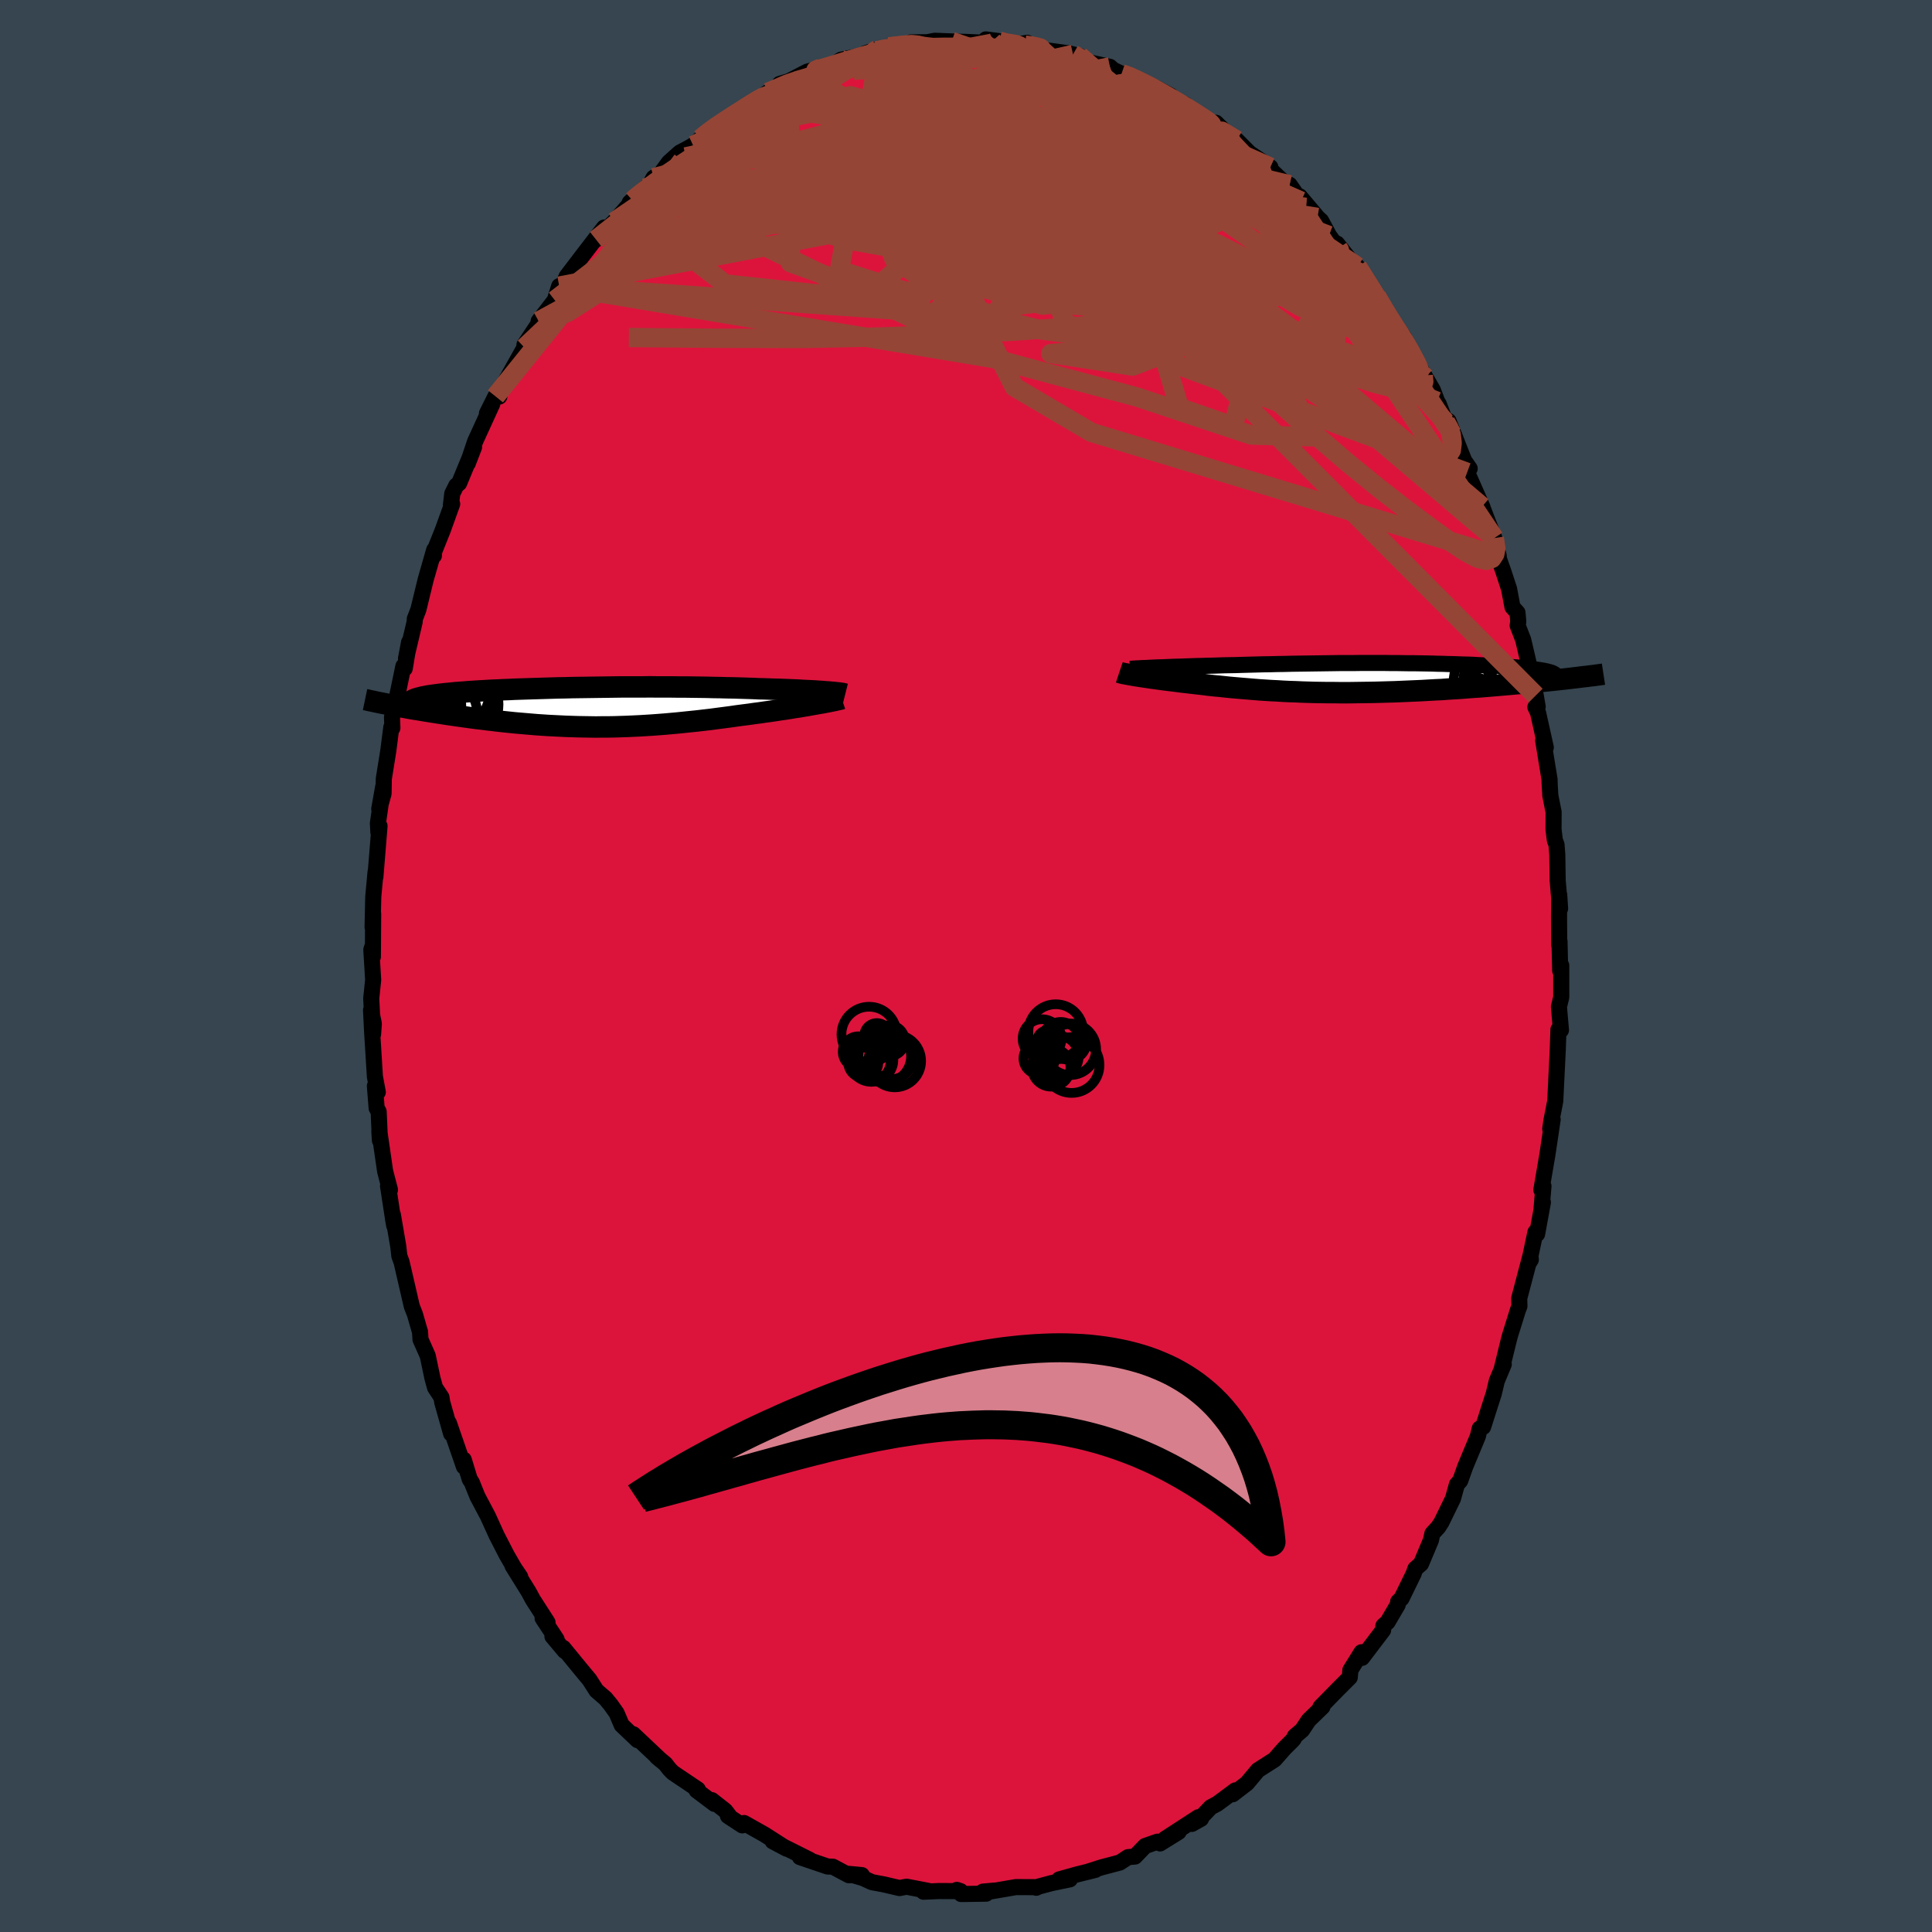 <svg viewBox="-100 -100 200 200" xmlns="http://www.w3.org/2000/svg" width="500" height="500" id="face-svg">
    <defs>
      <clipPath id="leftEyeClipPath">
        <polyline points="24.93,-1.59 24.59,-1.62 24.23,-1.64 23.85,-1.67 23.45,-1.69 23.03,-1.71 22.59,-1.73 22.14,-1.76 21.67,-1.78 21.19,-1.8 20.69,-1.82 20.18,-1.84 19.66,-1.85 19.13,-1.87 18.58,-1.89 18.03,-1.9 17.4,-1.93 16.75,-1.95 16.09,-1.97 15.42,-1.99 14.74,-2 14.04,-2.02 13.34,-2.03 12.63,-2.05 11.92,-2.06 11.19,-2.07 10.46,-2.08 9.73,-2.08 8.99,-2.09 8.24,-2.09 7.5,-2.09 6.75,-2.1 6,-2.09 5.25,-2.09 4.51,-2.09 3.76,-2.09 3.02,-2.08 2.28,-2.07 1.54,-2.06 0.81,-2.05 0.09,-2.04 -0.63,-2.03 -1.34,-2.02 -2.04,-2 -2.73,-1.99 -3.42,-1.97 -4.09,-1.95 -4.75,-1.93 -5.4,-1.91 -6.04,-1.89 -6.66,-1.87 -7.27,-1.85 -7.86,-1.82 -8.45,-1.8 -9.01,-1.77 -9.56,-1.75 -10.09,-1.72 -10.61,-1.69 -11.11,-1.66 -11.59,-1.63 -12.06,-1.6 -12.5,-1.56 -12.93,-1.53 -13.34,-1.5 -13.74,-1.46 -14.11,-1.42 -14.47,-1.39 -14.81,-1.35 -15.14,-1.31 -15.45,-1.27 -15.74,-1.23 -16.01,-1.19 -16.27,-1.15 -16.51,-1.1 -16.73,-1.06 -16.94,-1.01 -17.13,-0.96 -17.3,-0.92 -17.46,-0.87 -17.59,-0.82 -19.87,-0.19 -19.53,-0.13 -19.17,-0.06 -18.81,0 -18.43,0.07 -18.05,0.14 -17.65,0.21 -17.25,0.27 -16.83,0.34 -16.41,0.41 -15.98,0.48 -15.54,0.55 -15.09,0.62 -14.63,0.69 -14.17,0.76 -13.69,0.83 -13.21,0.9 -12.71,0.97 -12.21,1.04 -11.7,1.11 -11.17,1.18 -10.64,1.24 -10.1,1.31 -9.56,1.37 -9.01,1.44 -8.45,1.5 -7.88,1.56 -7.31,1.62 -6.73,1.67 -6.15,1.72 -5.56,1.77 -4.97,1.82 -4.37,1.86 -3.77,1.9 -3.17,1.93 -2.56,1.96 -1.95,1.99 -1.33,2.01 -0.71,2.03 -0.09,2.04 0.54,2.05 1.16,2.06 1.8,2.05 2.43,2.05 3.07,2.04 3.71,2.02 4.35,2 5,1.97 5.65,1.94 6.31,1.9 6.96,1.86 7.63,1.81 8.29,1.76 8.96,1.7 9.63,1.64 10.3,1.57 10.98,1.5 11.66,1.43 12.34,1.35 13.03,1.27 13.71,1.18 14.4,1.09 15.09,1 15.78,0.9 16.47,0.81 17.02,0.74 17.57,0.66 18.12,0.59 18.66,0.51 19.19,0.44 19.72,0.36 20.23,0.28 20.74,0.21 21.24,0.13 21.72,0.05 22.19,-0.02 22.65,-0.1 23.09,-0.17 23.52,-0.25 23.92,-0.32" />
      </clipPath>
      <clipPath id="rightEyeClipPath">
        <polyline points="-21.78,-1.1 -21.32,-1.12 -20.84,-1.14 -20.34,-1.16 -19.83,-1.17 -19.3,-1.19 -18.76,-1.21 -18.21,-1.23 -17.64,-1.24 -17.07,-1.26 -16.49,-1.27 -15.91,-1.29 -15.31,-1.31 -14.71,-1.32 -14.11,-1.33 -13.51,-1.35 -12.76,-1.37 -12.01,-1.39 -11.26,-1.41 -10.51,-1.42 -9.77,-1.44 -9.03,-1.45 -8.29,-1.47 -7.56,-1.48 -6.84,-1.49 -6.12,-1.5 -5.4,-1.51 -4.7,-1.52 -3.99,-1.53 -3.3,-1.54 -2.61,-1.54 -1.93,-1.54 -1.26,-1.55 -0.59,-1.55 0.07,-1.55 0.72,-1.55 1.36,-1.55 2,-1.54 2.63,-1.54 3.25,-1.53 3.86,-1.52 4.46,-1.52 5.05,-1.51 5.64,-1.5 6.22,-1.49 6.78,-1.47 7.34,-1.46 7.89,-1.44 8.43,-1.43 8.96,-1.41 9.47,-1.39 9.98,-1.38 10.48,-1.36 10.96,-1.33 11.43,-1.31 11.89,-1.29 12.34,-1.27 12.78,-1.24 13.2,-1.22 13.6,-1.19 14,-1.16 14.38,-1.14 14.74,-1.11 15.09,-1.08 15.43,-1.05 15.74,-1.02 16.05,-0.99 16.34,-0.95 16.62,-0.92 16.88,-0.89 17.13,-0.85 17.36,-0.82 17.58,-0.78 17.78,-0.75 17.97,-0.71 18.14,-0.67 18.3,-0.63 18.44,-0.59 18.57,-0.55 18.68,-0.51 20.2,0.08 19.75,0.13 19.29,0.18 18.83,0.23 18.34,0.28 17.85,0.33 17.35,0.38 16.83,0.43 16.31,0.48 15.77,0.53 15.22,0.58 14.67,0.63 14.1,0.68 13.53,0.73 12.94,0.78 12.35,0.83 11.74,0.88 11.13,0.93 10.5,0.97 9.86,1.02 9.22,1.07 8.56,1.11 7.9,1.15 7.23,1.2 6.55,1.23 5.87,1.27 5.18,1.31 4.49,1.34 3.8,1.37 3.1,1.4 2.4,1.43 1.7,1.45 1,1.47 0.3,1.49 -0.4,1.5 -1.09,1.51 -1.79,1.52 -2.48,1.53 -3.17,1.53 -3.86,1.52 -4.54,1.52 -5.22,1.51 -5.89,1.5 -6.56,1.48 -7.22,1.46 -7.88,1.43 -8.53,1.41 -9.17,1.38 -9.81,1.34 -10.44,1.31 -11.06,1.27 -11.67,1.23 -12.28,1.18 -12.88,1.13 -13.48,1.08 -14.07,1.03 -14.64,0.98 -15.22,0.92 -15.78,0.86 -16.34,0.81 -16.88,0.75 -17.42,0.68 -17.95,0.62 -18.48,0.56 -18.99,0.5 -19.43,0.45 -19.87,0.4 -20.29,0.34 -20.71,0.29 -21.11,0.24 -21.51,0.19 -21.89,0.14 -22.26,0.09 -22.62,0.04 -22.97,-0.01 -23.31,-0.06 -23.63,-0.11 -23.93,-0.15 -24.22,-0.2 -24.5,-0.24" />
      </clipPath>
      <filter id="fuzzy">
        <feTurbulence id="turbulence" baseFrequency="0.05" numOctaves="3" type="noise" result="noise" />
        <feDisplacementMap in="SourceGraphic" in2="noise" scale="2" />
      </filter>
      <linearGradient id="rainbowGradient" x1="0%" y1="0%" x2="100%" y2="0%">
        <stop offset="0%" style="stop-color: [object Object]; stop-opacity: 1" />
        <stop offset="50%" style="stop-color: [object Object]; stop-opacity: 1" />
        <stop offset="100%" style="stop-color: [object Object]; stop-opacity: 1" />
      </linearGradient>
    </defs>
    <rect x="-100" y="-100" width="100%" height="100%" fill="rgb(54, 69, 79)" />
    <polyline id="faceContour" points="61.51,0.48 61.62,-0.06 61.62,3.23 61.38,4.22 61.59,6.64 61.32,6.89 61.33,6.57 61.26,8.64 61,13.97 60.83,14.86 60.61,15.96 60.48,16.86 60.73,15.89 60.18,19.57 59.56,23.18 59.78,22.79 59.59,25.01 59.72,24.46 59.12,27.75 58.95,27.55 58.28,30.71 58.47,30.4 58.43,30 57.27,34.4 57.29,35.22 57.14,35.6 56.3,38.3 56.19,38.72 55.45,41.74 55.67,41.23 54.95,42.95 54.63,44.29 54.47,44.78 53.53,47.72 53.18,47.88 52.99,48.68 51.68,51.83 51.16,53.29 50.82,53.67 50.41,55.14 49.22,57.58 48.89,58.09 48.28,58.75 48.13,59.44 47.1,61.89 46.52,62.39 46.34,62.9 45.08,65.48 44.74,65.8 44.69,66.13 43.64,67.92 43.21,68.3 43.18,68.75 41,71.62 40.94,71.04 39.79,72.89 39.73,73.64 38.49,74.88 36.69,76.72 36.9,76.69 35.47,78.08 34.8,79.09 34.04,79.74 33.92,80.02 33.7,80.26 32.98,80.97 31.94,82.15 30.22,83.25 29.09,84.6 27.61,85.74 27.88,85.34 26.02,86.72 25.33,87.09 24.4,88.07 23.38,88.81 24.33,88.28 24.05,88.12 20.57,90.38 22.01,89.64 20.09,90.83 19.82,90.65 18.54,91.1 17.49,92.19 16.78,92.25 15.92,92.81 13.99,93.32 12.56,93.78 13.39,93.57 11.42,94.06 9.64,94.56 10.75,94.55 8.85,94.94 7.25,95.37 7.27,95.42 7.39,95.36 5.17,95.35 2.27,95.85 2.96,95.71 1.75,95.82 2.09,96.03 -0.5,96.07 -0.95,95.64 -0.56,95.77 -2.8,95.76 -4.4,95.83 -3.87,95.75 -6.15,95.31 -6.88,95.45 -8,95.19 -8.46,95.08 -9.74,94.84 -10.68,94.41 -12.17,93.98 -10.78,94.11 -12.13,94.12 -13.78,93.24 -14.33,93.22 -17.19,92.25 -16.17,92.53 -17.91,91.66 -20.01,90.61 -18.56,91.38 -20.87,89.9 -22.97,88.72 -23.16,88.96 -24.64,87.99 -24.36,88.18 -24.92,87.44 -26.31,86.35 -26.03,86.74 -27.89,85.34 -27.76,85.24 -30.35,83.5 -30.7,83.14 -31.12,82.6 -32.01,81.86 -31.59,82.22 -34.44,79.53 -34,80.14 -35.64,78.58 -36.17,77.34 -36.77,76.49 -37.32,75.82 -38.25,75.02 -38.98,73.88 -39.83,72.86 -41.68,70.6 -41.54,70.91 -42.81,69.4 -42.38,69.71 -43.83,67.51 -43.32,67.95 -44.85,65.57 -45.28,64.77 -46.94,62.1 -46.15,63.23 -46.79,62.28 -47.55,60.96 -48.58,58.96 -49.49,56.96 -50.57,54.92 -51.01,53.83 -51.15,53.47 -51.37,53.14 -51.99,51.11 -51.97,51.83 -53.53,47.31 -53.3,48.41 -54.22,45.16 -54.3,44.65 -54.96,43.65 -55.23,42.68 -55.72,40.35 -56.47,38.66 -56.52,37.85 -56.54,37.81 -57.05,36.04 -57.37,35.23 -58.43,30.64 -58.66,30.02 -58.77,29.03 -59.33,25.75 -59.19,26.87 -59.29,26.31 -59.83,22.77 -59.63,23.17 -60.13,21.25 -60.73,17.12 -60.67,18.06 -60.8,15.08 -61.01,14.71 -61.19,12.42 -60.89,13.06 -61.19,11.45 -61.48,6.77 -61.59,4.56 -61.3,5.97 -61.38,7.07 -61.57,3.36 -61.37,1.44 -61.56,-1.68 -61.47,-1.96 -61.4,-0.95 -61.37,-5.41 -61.43,-4.01 -61.36,-7.17 -61.12,-9.75 -61.14,-9.21 -60.71,-14.49 -60.83,-13.85 -60.88,-14.77 -60.33,-18.57 -60.74,-16.25 -60.29,-17.86 -60.27,-19.37 -59.8,-22.3 -59.49,-24.72 -59.38,-24.64 -59.42,-25.76 -59.15,-26.65 -58.24,-31.04 -58.1,-30.8 -57.65,-33.52 -57.97,-31.83 -57.07,-35.64 -57.06,-35.93 -56.69,-36.89 -55.93,-40.01 -55.05,-43.08 -55.08,-42.48 -55.12,-42.74 -54.17,-45.11 -53.19,-47.83 -53.32,-47.72 -53.18,-48.9 -52.77,-49.73 -52.47,-49.98 -50.92,-53.73 -51.58,-52.02 -50.82,-54.29 -49.04,-58.18 -49.59,-57.21 -48.71,-58.97 -48.31,-58.95 -48.12,-59.76 -47.51,-60.81 -45.71,-64.02 -45.71,-64.3 -43.67,-67.36 -44.24,-66.58 -44.24,-66.75 -42.57,-68.92 -42.11,-70.38 -42.23,-69.39 -41.33,-71.4 -39.79,-73.41 -40.01,-73.13 -37.47,-76.44 -38.3,-75.2 -36.42,-77.05 -35.37,-78.24 -34.51,-79.25 -34.81,-79.03 -33.22,-80.52 -32.71,-80.93 -32.34,-81.6 -31.59,-82.05 -30.76,-83.19 -29.62,-84.21 -28.91,-84.58 -28.25,-84.95 -27.5,-85.63 -26.66,-86.3 -25.68,-87.16 -25.41,-87.24 -23.19,-88.53 -22.81,-88.9 -21.18,-89.93 -20.52,-90.44 -19.3,-90.81 -19.29,-91.31 -18.32,-91.6 -16.44,-92.58 -15.03,-92.96 -16.75,-92.33 -15.07,-92.86 -13.89,-93.22 -12.93,-93.82 -11.14,-94.17 -9.12,-94.9 -10.4,-94.49 -8.96,-94.72 -8.55,-94.84 -7.97,-95.15 -5.86,-95.37 -5.7,-95.61 -4,-95.63 -3.23,-95.78 -1.48,-95.71 -1.15,-95.69 0.03,-95.66 1.84,-95.58 2.06,-95.92 3.44,-95.74 4.24,-95.5 4.78,-95.31 6.34,-95.57 6.22,-95.27 7.41,-95.21 8.33,-94.79 10.62,-94.48 11.08,-94.37 11.77,-94.2 11.92,-94 12.37,-93.63 14.9,-93.08 15.21,-92.79 16.1,-92.36 16.44,-92.37 18.24,-91.6 19,-91 21.18,-90.1 19.69,-90.88 22.47,-89.02 23.08,-88.77 22.63,-89.21 23.82,-88.21 25.35,-87.19 25.88,-87.29 27.55,-85.64 26.91,-85.89 28.02,-85.49 29.36,-84.15 31.51,-82.69 31.26,-82.69 32.91,-81.13 33.5,-80.87 34.68,-79.17 34.55,-79.67 36.39,-77.49 35.2,-78.53 36.76,-77.15 37.58,-75.62 38.54,-74.29 38.41,-74.78 39.74,-73.11 40.52,-72.4 41.98,-70.01 41.03,-71.63 42.49,-69.35 44.09,-66.57 44.32,-66.15 44.5,-66.28 45.34,-65.06 46.31,-62.99 47.53,-60.94 46.79,-62.26 48.32,-59.64 48.77,-58.45 48.94,-58.17 49.65,-56.31 50.35,-55.05 49.95,-56.42 51.57,-52.32 52.14,-51.5 51.88,-51.1 53.47,-47.49 53.43,-47.56 53.86,-46.43 54.69,-44.3 55.15,-42.44 54.91,-42.89 55.65,-40.77 56.22,-39.03 56.57,-37.16 57.09,-36.58 57.17,-35.65 57.11,-35.24 57.68,-33.77 58.45,-30.47 58.98,-28 59.18,-26.84 58.94,-26.8 59.22,-26.22 60.02,-22.62 59.75,-23.34 60.41,-19.31 60.42,-18.86 60.49,-17.64 60.83,-15.93 60.82,-14.14 60.96,-13 61.13,-12.57 61.21,-11.52 61.25,-8.85 61.5,-5.94 61.41,-7.37 61.39,-5.1 61.41,-2.16 61.44,-2.56 61.51,0.48 61.62,-0.06" fill="rgb(220, 20, 60)" stroke="black" stroke-width="1.667" stroke-linejoin="round" filter="url(#fuzzy)" />
    <g transform="translate(42.02 -29.82)">
      <polyline id="rightCountour" points="-21.78,-1.1 -21.32,-1.12 -20.84,-1.14 -20.34,-1.16 -19.83,-1.17 -19.3,-1.19 -18.76,-1.21 -18.21,-1.23 -17.64,-1.24 -17.07,-1.26 -16.49,-1.27 -15.91,-1.29 -15.31,-1.31 -14.71,-1.32 -14.11,-1.33 -13.51,-1.35 -12.76,-1.37 -12.01,-1.39 -11.26,-1.41 -10.51,-1.42 -9.77,-1.44 -9.03,-1.45 -8.29,-1.47 -7.56,-1.48 -6.84,-1.49 -6.12,-1.5 -5.4,-1.51 -4.7,-1.52 -3.99,-1.53 -3.3,-1.54 -2.61,-1.54 -1.93,-1.54 -1.26,-1.55 -0.59,-1.55 0.07,-1.55 0.72,-1.55 1.36,-1.55 2,-1.54 2.63,-1.54 3.25,-1.53 3.86,-1.52 4.46,-1.52 5.05,-1.51 5.64,-1.5 6.22,-1.49 6.78,-1.47 7.34,-1.46 7.89,-1.44 8.43,-1.43 8.96,-1.41 9.47,-1.39 9.98,-1.38 10.48,-1.36 10.96,-1.33 11.43,-1.31 11.89,-1.29 12.34,-1.27 12.78,-1.24 13.2,-1.22 13.6,-1.19 14,-1.16 14.38,-1.14 14.74,-1.11 15.09,-1.08 15.43,-1.05 15.74,-1.02 16.05,-0.99 16.34,-0.95 16.62,-0.92 16.88,-0.89 17.13,-0.85 17.36,-0.82 17.58,-0.78 17.78,-0.75 17.97,-0.71 18.14,-0.67 18.3,-0.63 18.44,-0.59 18.57,-0.55 18.68,-0.51 20.2,0.08 19.75,0.13 19.29,0.18 18.83,0.23 18.34,0.28 17.85,0.33 17.35,0.38 16.83,0.43 16.31,0.48 15.77,0.53 15.22,0.58 14.67,0.63 14.1,0.68 13.53,0.73 12.94,0.78 12.35,0.83 11.74,0.88 11.13,0.93 10.5,0.97 9.86,1.02 9.22,1.07 8.56,1.11 7.9,1.15 7.23,1.2 6.55,1.23 5.87,1.27 5.18,1.31 4.49,1.34 3.8,1.37 3.1,1.4 2.4,1.43 1.7,1.45 1,1.47 0.3,1.49 -0.4,1.5 -1.09,1.51 -1.79,1.52 -2.48,1.53 -3.17,1.53 -3.86,1.52 -4.54,1.52 -5.22,1.51 -5.89,1.5 -6.56,1.48 -7.22,1.46 -7.88,1.43 -8.53,1.41 -9.17,1.38 -9.81,1.34 -10.44,1.31 -11.06,1.27 -11.67,1.23 -12.28,1.18 -12.88,1.13 -13.48,1.08 -14.07,1.03 -14.64,0.98 -15.22,0.92 -15.78,0.86 -16.34,0.81 -16.88,0.75 -17.42,0.68 -17.95,0.62 -18.48,0.56 -18.99,0.5 -19.43,0.45 -19.87,0.4 -20.29,0.34 -20.71,0.29 -21.11,0.24 -21.51,0.19 -21.89,0.14 -22.26,0.09 -22.62,0.04 -22.97,-0.01 -23.31,-0.06 -23.63,-0.11 -23.93,-0.15 -24.22,-0.2 -24.5,-0.24" fill="white" stroke="white" stroke-width="0" stroke-linejoin="round" filter="url(#fuzzy)" />
    </g>
    <g transform="translate(-39.47 -26.8)">
      <polyline id="leftCountour" points="24.93,-1.59 24.59,-1.62 24.23,-1.64 23.85,-1.67 23.45,-1.69 23.03,-1.71 22.59,-1.73 22.14,-1.76 21.67,-1.78 21.19,-1.8 20.69,-1.82 20.18,-1.84 19.66,-1.85 19.13,-1.87 18.58,-1.89 18.03,-1.9 17.4,-1.93 16.75,-1.95 16.09,-1.97 15.42,-1.99 14.74,-2 14.04,-2.02 13.34,-2.03 12.63,-2.05 11.92,-2.06 11.19,-2.07 10.46,-2.08 9.73,-2.08 8.99,-2.09 8.24,-2.09 7.5,-2.09 6.75,-2.1 6,-2.09 5.25,-2.09 4.51,-2.09 3.76,-2.09 3.02,-2.08 2.28,-2.07 1.54,-2.06 0.81,-2.05 0.09,-2.04 -0.63,-2.03 -1.34,-2.02 -2.04,-2 -2.73,-1.99 -3.42,-1.97 -4.09,-1.95 -4.75,-1.93 -5.4,-1.91 -6.04,-1.89 -6.66,-1.87 -7.27,-1.85 -7.86,-1.82 -8.45,-1.8 -9.01,-1.77 -9.56,-1.75 -10.09,-1.72 -10.61,-1.69 -11.11,-1.66 -11.59,-1.63 -12.06,-1.6 -12.5,-1.56 -12.93,-1.53 -13.34,-1.5 -13.74,-1.46 -14.11,-1.42 -14.47,-1.39 -14.81,-1.35 -15.14,-1.31 -15.45,-1.27 -15.74,-1.23 -16.01,-1.19 -16.27,-1.15 -16.51,-1.1 -16.73,-1.06 -16.94,-1.01 -17.13,-0.96 -17.3,-0.92 -17.46,-0.87 -17.59,-0.82 -19.87,-0.19 -19.53,-0.13 -19.17,-0.06 -18.81,0 -18.43,0.07 -18.05,0.14 -17.65,0.21 -17.25,0.27 -16.83,0.34 -16.41,0.41 -15.98,0.48 -15.54,0.55 -15.09,0.62 -14.63,0.69 -14.17,0.76 -13.69,0.83 -13.21,0.9 -12.71,0.97 -12.21,1.04 -11.7,1.11 -11.17,1.18 -10.64,1.24 -10.1,1.31 -9.56,1.37 -9.01,1.44 -8.45,1.5 -7.88,1.56 -7.31,1.62 -6.73,1.67 -6.15,1.72 -5.56,1.77 -4.97,1.82 -4.37,1.86 -3.77,1.9 -3.17,1.93 -2.56,1.96 -1.95,1.99 -1.33,2.01 -0.71,2.03 -0.09,2.04 0.54,2.05 1.16,2.06 1.8,2.05 2.43,2.05 3.07,2.04 3.71,2.02 4.35,2 5,1.97 5.65,1.94 6.31,1.9 6.96,1.86 7.63,1.81 8.29,1.76 8.96,1.7 9.63,1.64 10.3,1.57 10.98,1.5 11.66,1.43 12.34,1.35 13.03,1.27 13.71,1.18 14.4,1.09 15.09,1 15.78,0.9 16.47,0.81 17.02,0.74 17.57,0.66 18.12,0.59 18.66,0.51 19.19,0.44 19.72,0.36 20.23,0.28 20.74,0.21 21.24,0.13 21.72,0.05 22.19,-0.02 22.65,-0.1 23.09,-0.17 23.52,-0.25 23.92,-0.32" fill="white" stroke="white" stroke-width="0" stroke-linejoin="round" filter="url(#fuzzy)" />
    </g>
    <g transform="translate(42.02 -29.82)">
      <polyline id="rightUpper" points="-25.01,-0.94 -24.83,-0.96 -24.61,-0.97 -24.36,-0.99 -24.08,-1 -23.76,-1.02 -23.42,-1.03 -23.05,-1.05 -22.65,-1.07 -22.23,-1.09 -21.78,-1.1 -21.32,-1.12 -20.84,-1.14 -20.34,-1.16 -19.83,-1.17 -19.3,-1.19 -18.76,-1.21 -18.21,-1.23 -17.64,-1.24 -17.07,-1.26 -16.49,-1.27 -15.91,-1.29 -15.31,-1.31 -14.71,-1.32 -14.11,-1.33 -13.51,-1.35 -12.76,-1.37 -12.01,-1.39 -11.26,-1.41 -10.51,-1.42 -9.77,-1.44 -9.03,-1.45 -8.29,-1.47 -7.56,-1.48 -6.84,-1.49 -6.12,-1.5 -5.4,-1.51 -4.7,-1.52 -3.99,-1.53 -3.3,-1.54 -2.61,-1.54 -1.93,-1.54 -1.26,-1.55 -0.59,-1.55 0.07,-1.55 0.72,-1.55 1.36,-1.55 2,-1.54 2.63,-1.54 3.25,-1.53 3.86,-1.52 4.46,-1.52 5.05,-1.51 5.64,-1.5 6.22,-1.49 6.78,-1.47 7.34,-1.46 7.89,-1.44 8.43,-1.43 8.96,-1.41 9.47,-1.39 9.98,-1.38 10.48,-1.36 10.96,-1.33 11.43,-1.31 11.89,-1.29 12.34,-1.27 12.78,-1.24 13.2,-1.22 13.6,-1.19 14,-1.16 14.38,-1.14 14.74,-1.11 15.09,-1.08 15.43,-1.05 15.74,-1.02 16.05,-0.99 16.34,-0.95 16.62,-0.92 16.88,-0.89 17.13,-0.85 17.36,-0.82 17.58,-0.78 17.78,-0.75 17.97,-0.71 18.14,-0.67 18.3,-0.63 18.44,-0.59 18.57,-0.55 18.68,-0.51 18.77,-0.46 18.85,-0.42 18.91,-0.38 18.96,-0.33 18.99,-0.29 19,-0.24 19,-0.2 18.99,-0.15 18.96,-0.1 18.91,-0.05" fill="none" stroke="black" stroke-width="1.667" stroke-linejoin="round" filter="url(#fuzzy)" />
      <polyline id="rightLower" points="-26.15,-0.58 -26.09,-0.56 -26,-0.53 -25.89,-0.51 -25.76,-0.47 -25.6,-0.44 -25.42,-0.41 -25.22,-0.37 -25,-0.33 -24.76,-0.29 -24.5,-0.24 -24.22,-0.2 -23.93,-0.15 -23.63,-0.11 -23.31,-0.06 -22.97,-0.01 -22.62,0.04 -22.26,0.09 -21.89,0.14 -21.51,0.19 -21.11,0.24 -20.71,0.29 -20.29,0.34 -19.87,0.4 -19.43,0.45 -18.99,0.5 -18.48,0.56 -17.95,0.62 -17.42,0.68 -16.88,0.75 -16.34,0.81 -15.78,0.86 -15.22,0.92 -14.64,0.98 -14.07,1.03 -13.48,1.08 -12.88,1.13 -12.28,1.18 -11.67,1.23 -11.06,1.27 -10.44,1.31 -9.81,1.34 -9.17,1.38 -8.53,1.41 -7.88,1.43 -7.22,1.46 -6.56,1.48 -5.89,1.5 -5.22,1.51 -4.54,1.52 -3.86,1.52 -3.17,1.53 -2.48,1.53 -1.79,1.52 -1.09,1.51 -0.4,1.5 0.3,1.49 1,1.47 1.7,1.45 2.4,1.43 3.1,1.4 3.8,1.37 4.49,1.34 5.18,1.31 5.87,1.27 6.55,1.23 7.23,1.2 7.9,1.15 8.56,1.11 9.22,1.07 9.86,1.02 10.5,0.97 11.13,0.93 11.74,0.88 12.35,0.83 12.94,0.78 13.53,0.73 14.1,0.68 14.67,0.63 15.22,0.58 15.77,0.53 16.31,0.48 16.83,0.43 17.35,0.38 17.85,0.33 18.34,0.28 18.83,0.23 19.29,0.18 19.75,0.13 20.2,0.08 20.63,0.03 21.05,-0.02 21.46,-0.07 21.85,-0.12 22.24,-0.16 22.61,-0.21 22.97,-0.25 23.31,-0.3 23.64,-0.34 23.97,-0.39" fill="none" stroke="black" stroke-width="2.222" stroke-linejoin="round" filter="url(#fuzzy)" />
      <circle r="3.758" cx="13.166" cy="-2.135" stroke="black" fill="none" stroke-width="1.0" filter="url(#fuzzy)" clip-path="url(#rightEyeClipPath)" /><circle r="3.264" cx="15.411" cy="-1.58" stroke="black" fill="none" stroke-width="1.0" filter="url(#fuzzy)" clip-path="url(#rightEyeClipPath)" /><circle r="4.604" cx="13.056" cy="0.46" stroke="black" fill="none" stroke-width="1.0" filter="url(#fuzzy)" clip-path="url(#rightEyeClipPath)" /><circle r="3.164" cx="12.346" cy="-2.925" stroke="black" fill="none" stroke-width="1.0" filter="url(#fuzzy)" clip-path="url(#rightEyeClipPath)" /><circle r="4.39" cx="13.816" cy="1.305" stroke="black" fill="none" stroke-width="1.0" filter="url(#fuzzy)" clip-path="url(#rightEyeClipPath)" /><circle r="3.742" cx="16.881" cy="1.935" stroke="black" fill="none" stroke-width="1.0" filter="url(#fuzzy)" clip-path="url(#rightEyeClipPath)" /><circle r="3.798" cx="15.586" cy="-1.9" stroke="black" fill="none" stroke-width="1.0" filter="url(#fuzzy)" clip-path="url(#rightEyeClipPath)" /><circle r="3.666" cx="13.161" cy="0.105" stroke="black" fill="none" stroke-width="1.0" filter="url(#fuzzy)" clip-path="url(#rightEyeClipPath)" /><circle r="4.484" cx="14.166" cy="1.69" stroke="black" fill="none" stroke-width="1.0" filter="url(#fuzzy)" clip-path="url(#rightEyeClipPath)" /><circle r="3.162" cx="12.801" cy="1.565" stroke="black" fill="none" stroke-width="1.0" filter="url(#fuzzy)" clip-path="url(#rightEyeClipPath)" />
      </g>
    <g transform="translate(-39.47 -26.8)">
      <polyline id="leftUpper" points="26.97,-1.34 26.89,-1.36 26.79,-1.39 26.65,-1.42 26.49,-1.44 26.29,-1.47 26.07,-1.49 25.82,-1.52 25.55,-1.54 25.25,-1.57 24.93,-1.59 24.59,-1.62 24.23,-1.64 23.85,-1.67 23.45,-1.69 23.03,-1.71 22.59,-1.73 22.14,-1.76 21.67,-1.78 21.19,-1.8 20.69,-1.82 20.18,-1.84 19.66,-1.85 19.13,-1.87 18.58,-1.89 18.03,-1.9 17.4,-1.93 16.75,-1.95 16.09,-1.97 15.42,-1.99 14.74,-2 14.04,-2.02 13.34,-2.03 12.63,-2.05 11.92,-2.06 11.19,-2.07 10.46,-2.08 9.73,-2.08 8.99,-2.09 8.24,-2.09 7.5,-2.09 6.75,-2.1 6,-2.09 5.25,-2.09 4.51,-2.09 3.76,-2.09 3.02,-2.08 2.28,-2.07 1.54,-2.06 0.81,-2.05 0.09,-2.04 -0.63,-2.03 -1.34,-2.02 -2.04,-2 -2.73,-1.99 -3.42,-1.97 -4.09,-1.95 -4.75,-1.93 -5.4,-1.91 -6.04,-1.89 -6.66,-1.87 -7.27,-1.85 -7.86,-1.82 -8.45,-1.8 -9.01,-1.77 -9.56,-1.75 -10.09,-1.72 -10.61,-1.69 -11.11,-1.66 -11.59,-1.63 -12.06,-1.6 -12.5,-1.56 -12.93,-1.53 -13.34,-1.5 -13.74,-1.46 -14.11,-1.42 -14.47,-1.39 -14.81,-1.35 -15.14,-1.31 -15.45,-1.27 -15.74,-1.23 -16.01,-1.19 -16.27,-1.15 -16.51,-1.1 -16.73,-1.06 -16.94,-1.01 -17.13,-0.96 -17.3,-0.92 -17.46,-0.87 -17.59,-0.82 -17.71,-0.77 -17.82,-0.71 -17.91,-0.66 -17.98,-0.61 -18.03,-0.55 -18.07,-0.5 -18.09,-0.44 -18.1,-0.38 -18.09,-0.32 -18.07,-0.26" fill="none" stroke="black" stroke-width="2.222" stroke-linejoin="round" filter="url(#fuzzy)" />
      <polyline id="leftLower" points="26.61,-0.87 26.49,-0.83 26.32,-0.79 26.12,-0.75 25.89,-0.69 25.63,-0.64 25.34,-0.58 25.02,-0.52 24.68,-0.45 24.31,-0.39 23.92,-0.32 23.52,-0.25 23.09,-0.17 22.65,-0.1 22.19,-0.02 21.72,0.05 21.24,0.13 20.74,0.21 20.23,0.28 19.72,0.36 19.19,0.44 18.66,0.51 18.12,0.59 17.57,0.66 17.02,0.74 16.47,0.81 15.78,0.9 15.09,1 14.4,1.09 13.71,1.18 13.03,1.27 12.34,1.35 11.66,1.43 10.98,1.5 10.3,1.57 9.63,1.64 8.96,1.7 8.29,1.76 7.63,1.81 6.96,1.86 6.31,1.9 5.65,1.94 5,1.97 4.35,2 3.71,2.02 3.07,2.04 2.43,2.05 1.8,2.05 1.16,2.06 0.54,2.05 -0.09,2.04 -0.71,2.03 -1.33,2.01 -1.95,1.99 -2.56,1.96 -3.17,1.93 -3.77,1.9 -4.37,1.86 -4.97,1.82 -5.56,1.77 -6.15,1.72 -6.73,1.67 -7.31,1.62 -7.88,1.56 -8.45,1.5 -9.01,1.44 -9.56,1.37 -10.1,1.31 -10.64,1.24 -11.17,1.18 -11.7,1.11 -12.21,1.04 -12.71,0.97 -13.21,0.9 -13.69,0.83 -14.17,0.76 -14.63,0.69 -15.09,0.62 -15.54,0.55 -15.98,0.48 -16.41,0.41 -16.83,0.34 -17.25,0.27 -17.65,0.21 -18.05,0.14 -18.43,0.07 -18.81,0 -19.17,-0.06 -19.53,-0.13 -19.87,-0.19 -20.21,-0.26 -20.53,-0.32 -20.84,-0.38 -21.14,-0.44 -21.44,-0.5 -21.72,-0.56 -21.99,-0.62 -22.25,-0.67 -22.5,-0.73 -22.74,-0.78" fill="none" stroke="black" stroke-width="2.222" stroke-linejoin="round" filter="url(#fuzzy)" />
      <circle r="4.354" cx="-13.275" cy="-0.291" stroke="black" fill="none" stroke-width="1.0" filter="url(#fuzzy)" clip-path="url(#leftEyeClipPath)" /><circle r="3.912" cx="-13.77" cy="-1.546" stroke="black" fill="none" stroke-width="1.0" filter="url(#fuzzy)" clip-path="url(#leftEyeClipPath)" /><circle r="3.096" cx="-16.485" cy="-1.806" stroke="black" fill="none" stroke-width="1.0" filter="url(#fuzzy)" clip-path="url(#leftEyeClipPath)" /><circle r="3.594" cx="-17.19" cy="0.289" stroke="black" fill="none" stroke-width="1.0" filter="url(#fuzzy)" clip-path="url(#leftEyeClipPath)" /><circle r="4.498" cx="-13.57" cy="0.114" stroke="black" fill="none" stroke-width="1.0" filter="url(#fuzzy)" clip-path="url(#leftEyeClipPath)" /><circle r="4.928" cx="-17.325" cy="1.994" stroke="black" fill="none" stroke-width="1.0" filter="url(#fuzzy)" clip-path="url(#leftEyeClipPath)" /><circle r="3.82" cx="-13.3" cy="-1.331" stroke="black" fill="none" stroke-width="1.0" filter="url(#fuzzy)" clip-path="url(#leftEyeClipPath)" /><circle r="4.45" cx="-13.46" cy="0.369" stroke="black" fill="none" stroke-width="1.0" filter="url(#fuzzy)" clip-path="url(#leftEyeClipPath)" /><circle r="3.308" cx="-16.08" cy="-0.141" stroke="black" fill="none" stroke-width="1.0" filter="url(#fuzzy)" clip-path="url(#leftEyeClipPath)" /><circle r="4.34" cx="-15.45" cy="0.839" stroke="black" fill="none" stroke-width="1.0" filter="url(#fuzzy)" clip-path="url(#leftEyeClipPath)" />
    </g>
    <g id="hairs">
      <polyline points="38.54,-74.29 38.65,-74.13 38.76,-73.38 38.49,-72.52 37.7,-71.7 36.4,-70.9 34.59,-70.09 32.24,-69.31 29.32,-68.59 25.8,-67.93 21.65,-67.32 16.88,-66.74 11.47,-66.2 5.4,-65.75 -1.32,-65.39 -8.72,-65.12 -16.77,-64.96 -25.47,-64.98 -34.9,-65.06" fill="none" stroke="rgb(149, 69, 53)" stroke-width="2" stroke-linejoin="round" filter="url(#fuzzy)" /><polyline points="-7.97,-95.15 -6.37,-95.29 -4.93,-95.26 -3.33,-95.07 -1.55,-94.75 0.36,-94.31 2.38,-93.8 4.48,-93.22 6.63,-92.6 8.81,-91.93 11,-91.22 13.18,-90.47 15.31,-89.71 17.39,-88.95 19.38,-88.23 21.26,-87.57 22.99,-86.99 24.5,-86.52 25.66,-86.23 26.42,-86.1" fill="none" stroke="rgb(149, 69, 53)" stroke-width="2" stroke-linejoin="round" filter="url(#fuzzy)" /><polyline points="40.52,-72.4 41.32,-71.12 41.85,-70.28 42.48,-69.26 43.11,-68.24 43.63,-67.39 44.01,-66.75 44.25,-66.28 44.34,-66 44.26,-65.94 44,-66.14 43.52,-66.63 42.8,-67.43 41.82,-68.59 40.54,-70.15 38.94,-72.15 36.97,-74.6 34.59,-77.52 31.64,-81.07" fill="none" stroke="rgb(149, 69, 53)" stroke-width="2" stroke-linejoin="round" filter="url(#fuzzy)" /><polyline points="16.1,-92.36 16.87,-92.1 18.01,-91.57 19.16,-90.99 20.2,-90.42 21.15,-89.88 22,-89.38 22.78,-88.91 23.49,-88.47 24.11,-88.07 24.65,-87.72 25.06,-87.44 25.32,-87.23 25.42,-87.11 25.34,-87.09 25.06,-87.2 24.52,-87.44 23.68,-87.87 22.48,-88.5 20.93,-89.35 19.09,-90.39 17.04,-91.63" fill="none" stroke="rgb(149, 69, 53)" stroke-width="2" stroke-linejoin="round" filter="url(#fuzzy)" /><polyline points="42.49,-69.35 43.58,-67.49 44.22,-66.48 44.78,-65.63 45.35,-64.72 45.89,-63.8 46.34,-62.97 46.68,-62.32 46.88,-61.85 46.94,-61.58 46.85,-61.52 46.6,-61.71 46.18,-62.14 45.59,-62.84 44.82,-63.8 43.86,-65.07 42.7,-66.66 41.32,-68.63 39.69,-71.02 37.76,-73.92 35.49,-77.34" fill="none" stroke="rgb(149, 69, 53)" stroke-width="2" stroke-linejoin="round" filter="url(#fuzzy)" /><polyline points="-34.51,-79.25 -34.18,-79.55 -33.28,-80.27 -32.22,-81.07 -31.04,-81.92 -29.73,-82.81 -28.31,-83.74 -26.79,-84.67 -25.21,-85.59 -23.61,-86.49 -21.99,-87.37 -20.38,-88.25 -18.79,-89.11 -17.23,-89.97 -15.75,-90.79 -14.37,-91.58 -13.14,-92.3 -12.11,-92.94 -11.29,-93.47 -10.68,-93.88 -10.27,-94.19 -10,-94.39 -9.94,-94.5" fill="none" stroke="rgb(149, 69, 53)" stroke-width="2" stroke-linejoin="round" filter="url(#fuzzy)" /><polyline points="47.53,-60.94 47.34,-61.13 47.39,-60.5 47.19,-59.94 46.6,-59.63 45.63,-59.6 44.29,-59.82 42.56,-60.26 40.43,-60.91 37.87,-61.81 34.85,-63.01 31.3,-64.55 27.18,-66.46 22.46,-68.76 17.14,-71.47 11.27,-74.64 4.93,-78.31 -1.9,-82.46 -9.46,-86.97" fill="none" stroke="rgb(149, 69, 53)" stroke-width="2" stroke-linejoin="round" filter="url(#fuzzy)" /><polyline points="-20.52,-90.44 -19.58,-90.83 -18.59,-91.26 -17.36,-91.69 -16.03,-92.07 -14.68,-92.39 -13.29,-92.66 -11.81,-92.94 -10.23,-93.23 -8.57,-93.55 -6.93,-93.85 -5.35,-94.13 -3.9,-94.37 -2.58,-94.58 -1.39,-94.77 -0.32,-94.95 0.63,-95.13 1.46,-95.29 2.15,-95.42 2.64,-95.51 2.86,-95.6 2.73,-95.74" fill="none" stroke="rgb(149, 69, 53)" stroke-width="2" stroke-linejoin="round" filter="url(#fuzzy)" /><polyline points="-27.5,-85.63 -26.67,-86.3 -25.79,-86.94 -24.82,-87.58 -23.83,-88.22 -22.9,-88.81 -22.11,-89.31 -21.48,-89.69 -21.04,-89.93 -20.78,-90.03 -20.72,-89.97 -20.87,-89.76 -21.28,-89.35 -21.96,-88.75 -22.9,-87.95 -24.08,-86.96 -25.51,-85.8 -27.23,-84.43 -29.35,-82.82 -31.92,-80.98" fill="none" stroke="rgb(149, 69, 53)" stroke-width="2" stroke-linejoin="round" filter="url(#fuzzy)" /><polyline points="-7.97,-95.15 -6.55,-95.32 -5.64,-95.39 -4.93,-95.32 -4.4,-95.13 -4.08,-94.81 -4.02,-94.38 -4.23,-93.83 -4.74,-93.14 -5.58,-92.31 -6.8,-91.3 -8.42,-90.1 -10.46,-88.69 -12.92,-87.06 -15.83,-85.19 -19.18,-83.04 -22.98,-80.6 -27.23,-77.89 -31.93,-75.03 -37.03,-72.15" fill="none" stroke="rgb(149, 69, 53)" stroke-width="2" stroke-linejoin="round" filter="url(#fuzzy)" /><polyline points="3.44,-95.74 4.13,-95.56 4.74,-95.46 5.21,-95.38 5.52,-95.26 5.66,-95.1 5.59,-94.9 5.23,-94.7 4.45,-94.49 3.15,-94.27 1.28,-94.01 -1.17,-93.69 -4.18,-93.31 -7.73,-92.95 -11.62,-92.73" fill="none" stroke="rgb(149, 69, 53)" stroke-width="2" stroke-linejoin="round" filter="url(#fuzzy)" /><polyline points="49.65,-56.31 50.02,-55.65 50.23,-54.99 50.33,-54.15 50.24,-53.39 49.89,-52.85 49.27,-52.58 48.36,-52.61 47.14,-52.95 45.6,-53.6 43.72,-54.57 41.48,-55.87 38.87,-57.49 35.89,-59.47 32.5,-61.82 28.69,-64.56 24.44,-67.7 19.75,-71.19 14.63,-75.01 9.09,-79.15 3.13,-83.7 -3.27,-88.8" fill="none" stroke="rgb(149, 69, 53)" stroke-width="2" stroke-linejoin="round" filter="url(#fuzzy)" /><polyline points="-9.12,-94.9 -9.45,-94.7 -8.86,-94.71 -7.85,-94.81 -6.6,-94.92 -5.2,-95.01 -3.71,-95.08 -2.2,-95.11 -0.7,-95.1 0.75,-95.08 2.13,-95.04 3.41,-95.01 4.57,-94.98 5.58,-94.96 6.44,-94.94 7.11,-94.93 7.57,-94.94 7.77,-94.97 7.68,-95.03 7.33,-95.13 6.8,-95.24 6.1,-95.33" fill="none" stroke="rgb(149, 69, 53)" stroke-width="2" stroke-linejoin="round" filter="url(#fuzzy)" /><polyline points="54.69,-44.3 54.85,-43.23 54.74,-42.65 54.44,-42.19 53.87,-41.99 52.96,-42.21 51.68,-42.89 50.02,-44 47.99,-45.46 45.57,-47.27 42.74,-49.46 39.45,-52.14 35.65,-55.41 31.32,-59.32 26.46,-63.85 21.06,-68.97 15.09,-74.64 8.53,-80.9 1.44,-87.81" fill="none" stroke="rgb(149, 69, 53)" stroke-width="2" stroke-linejoin="round" filter="url(#fuzzy)" /><polyline points="-23.19,-88.53 -22.42,-89.07 -21.3,-89.72 -20.1,-90.33 -18.87,-90.91 -17.61,-91.45 -16.32,-91.97 -15.04,-92.44 -13.83,-92.86 -12.7,-93.24 -11.63,-93.6 -10.63,-93.95 -9.72,-94.28 -8.98,-94.57 -8.47,-94.78 -8.26,-94.9 -8.31,-94.92 -8.58,-94.87 -8.97,-94.79 -9.31,-94.76" fill="none" stroke="rgb(149, 69, 53)" stroke-width="2" stroke-linejoin="round" filter="url(#fuzzy)" /><polyline points="11.08,-94.37 11.79,-93.97 12.92,-93.08 14.59,-91.75 16.66,-90.08 19,-88.12 21.52,-85.93 24.2,-83.54 27.04,-80.96 29.98,-78.22 32.98,-75.36 35.99,-72.41 38.98,-69.45 41.91,-66.58 44.61,-64.02" fill="none" stroke="rgb(149, 69, 53)" stroke-width="2" stroke-linejoin="round" filter="url(#fuzzy)" /><polyline points="-15.03,-92.96 -15.53,-92.74 -14.76,-92.95 -13.5,-93.33 -12.08,-93.77 -10.73,-94.17 -9.58,-94.5 -8.7,-94.75 -8.06,-94.92 -7.64,-95.05 -7.41,-95.12 -7.4,-95.13 -7.65,-95.07 -8.16,-94.95 -8.84,-94.83" fill="none" stroke="rgb(149, 69, 53)" stroke-width="2" stroke-linejoin="round" filter="url(#fuzzy)" /><polyline points="27.55,-85.64 27.35,-85.62 27.5,-85.16 27.5,-84.49 27.05,-83.79 26,-83.17 24.29,-82.63 21.91,-82.18 18.84,-81.83 15.07,-81.58 10.58,-81.42 5.38,-81.35 -0.55,-81.32 -7.24,-81.3 -14.76,-81.28 -23.14,-81.34" fill="none" stroke="rgb(149, 69, 53)" stroke-width="2" stroke-linejoin="round" filter="url(#fuzzy)" /><polyline points="36.39,-77.49 34.9,-76.76 26.45,-78.68 15.13,-79.89 6.21,-80.24 3.4,-79.52 6.14,-78.46 10.73,-78.3 13.24,-79.53 11.74,-81.29 6.61,-82.27 -0.25,-81.98 -5.92,-80.94 -6.67,-79.21 -0.87,-74.95 1.37,-67.29 -42.11,-70.38" fill="none" stroke="rgb(149, 69, 53)" stroke-width="2" stroke-linejoin="round" filter="url(#fuzzy)" /><polyline points="-19.3,-90.81 11.13,-72.67 9.59,-72.73 11.2,-72.72 17.05,-72.69 21.37,-73.6 21.57,-74.72 18.68,-75.04 15.18,-74.41 12.98,-73.6 12.36,-73.61 12.11,-75.12 10.7,-78.17 7.69,-82.14 4.29,-86.09 2.46,-89.25 3.16,-91.24 5.8,-91.76 12.05,-89.28 34.68,-79.17" fill="none" stroke="rgb(149, 69, 53)" stroke-width="2" stroke-linejoin="round" filter="url(#fuzzy)" /><polyline points="28.02,-85.49 26.49,-86.42 26.09,-86.28 26.25,-84.8 23.75,-83.57 17.62,-83.36 10.58,-83.63 6.91,-83.18 8.85,-81.08 14.76,-77.25 20.17,-72.77 21.29,-69.56 17.76,-69.51 10.78,-73.05 -4.82,-77.52 -42.11,-70.38" fill="none" stroke="rgb(149, 69, 53)" stroke-width="2" stroke-linejoin="round" filter="url(#fuzzy)" /><polyline points="11.08,-94.37 2.62,-92.46 -12.81,-86.5 -24.84,-79.32 -28.97,-73.72 -24.95,-70.61 -15.56,-69.59 -4.63,-69.85 4.92,-70.78 11.71,-72.18 15.34,-74.25 15.48,-77.25 11.7,-81.08 4.4,-84.91 -3.82,-87.41 -7.09,-87.07 4.08,-81.58 45.34,-65.06" fill="none" stroke="rgb(149, 69, 53)" stroke-width="2" stroke-linejoin="round" filter="url(#fuzzy)" /><polyline points="34.68,-79.17 18.7,-86.02 18.18,-80.99 20.36,-75.43 19.58,-73.66 16.1,-75.42 12.18,-78.73 9.28,-81.55 7.3,-82.8 5.47,-82.76 3.63,-82.46 2.19,-82.69 1.43,-83.55 1.68,-84.72 4.64,-85.73 9.41,-86.89 -5.86,-95.37" fill="none" stroke="rgb(149, 69, 53)" stroke-width="2" stroke-linejoin="round" filter="url(#fuzzy)" /><polyline points="14.9,-93.08 -10.61,-87.88 -13.55,-86.04 -10.24,-83.5 -7.9,-81.47 -8.38,-80.74 -10.48,-80.86 -11.85,-80.79 -10.54,-79.73 -6.06,-77.48 0.4,-74.63 6.74,-72.2 11.32,-71.13 13.57,-71.85 13.68,-74.05 11.86,-77.02 8.61,-79.83 5.95,-81.63 7.18,-82.05 12.4,-82.33 11.38,-85.96 -12.93,-93.82" fill="none" stroke="rgb(149, 69, 53)" stroke-width="2" stroke-linejoin="round" filter="url(#fuzzy)" /><polyline points="-48.71,-58.97 -36.65,-73.93 -28.99,-81.08 -23.93,-81.95 -17.61,-80.21 -10.76,-78.84 -6.5,-79.46 -6.15,-82.11 -7.98,-85.68 -8.92,-88.79 -6.93,-90.51 -1.87,-90.18 5.87,-86.56 17.6,-77.84 35.41,-64.7 47.53,-60.94" fill="none" stroke="rgb(149, 69, 53)" stroke-width="2" stroke-linejoin="round" filter="url(#fuzzy)" /><polyline points="7.41,-95.21 30.26,-66.47 27.69,-55.87 22.09,-57.8 19.97,-64.89 18.11,-71.82 13.36,-75.46 6.14,-74.95 -0.41,-71.37 -3.35,-67.21 -2.34,-65.4 0.28,-68.02 1.24,-74.84 -2.47,-82.22 -14.42,-82.98 -44.24,-66.75" fill="none" stroke="rgb(149, 69, 53)" stroke-width="2" stroke-linejoin="round" filter="url(#fuzzy)" /><polyline points="-45.71,-64.02 -36.59,-72.64 -19.97,-76.78 -2.79,-76.62 8.1,-76.82 11.51,-79.01 10.39,-82.05 8.1,-84.31 6.5,-84.77 5.94,-83.29 6.09,-80.39 6.38,-77.02 6.23,-74.29 5.26,-73.11 3.59,-73.84 1.96,-76.2 1.38,-79.41 2.54,-82.55 5.59,-84.77 10.34,-85.37 16.39,-84 22.41,-81.21 24.44,-80.11 7.41,-95.21" fill="none" stroke="rgb(149, 69, 53)" stroke-width="2" stroke-linejoin="round" filter="url(#fuzzy)" /><polyline points="35.2,-78.53 -0.63,-80.91 -2.22,-77.5 9.98,-74.12 18.9,-71.41 17.64,-70.11 7.87,-70.66 -3.95,-72.91 -11.1,-76.3 -10.28,-80.03 -3.04,-83.07 5.61,-84.78 10.55,-85.75 10.78,-87.53 13.04,-89.55 27.55,-85.64" fill="none" stroke="rgb(149, 69, 53)" stroke-width="2" stroke-linejoin="round" filter="url(#fuzzy)" /><polyline points="11.92,-94 17.45,-73.39 5.29,-74.47 4.5,-75.49 12.51,-73.01 21.47,-69.75 27.26,-67.95 29.37,-67.77 28.46,-68.51 24.89,-69.89 19.02,-72.1 11.89,-75.06 5.48,-77.95 2.06,-79.62 3.1,-79.44 8.39,-77.82 15.76,-75.98 22.35,-75.28 26.07,-77.01 24.32,-83.22 11.77,-94.2" fill="none" stroke="rgb(149, 69, 53)" stroke-width="2" stroke-linejoin="round" filter="url(#fuzzy)" /><polyline points="-42.11,-70.38 2.85,-62.88 17.7,-58.9 29.52,-54.97 35.77,-54.78 33.85,-59.21 25.19,-66.49 13.67,-73.98 3.53,-79.58 -2.27,-82.51 -3.17,-83.31 -1.39,-83.13 -0.98,-82.89 -5.53,-82.5 -15.79,-80.56 -29.3,-75.24 -41.27,-67.65 -44.24,-66.75" fill="none" stroke="rgb(149, 69, 53)" stroke-width="2" stroke-linejoin="round" filter="url(#fuzzy)" /><polyline points="-9.12,-94.9 -6.09,-88.36 -4.53,-78.82 -1.36,-74.41 1.79,-75.59 4.6,-79.45 6.44,-82.95 6.67,-84.36 5.57,-83.46 4.48,-80.97 4.98,-78 7.91,-75.51 13.19,-73.87 20.05,-72.87 27.1,-72.34 32.82,-72.04 39.22,-67.39 54.69,-44.3" fill="none" stroke="rgb(149, 69, 53)" stroke-width="2" stroke-linejoin="round" filter="url(#fuzzy)" /><polyline points="27.55,-85.64 12.65,-82.83 13.98,-71.29 24.8,-63.17 34,-61.34 38.2,-63.88 38.61,-67.83 37.49,-71 36.38,-72.51 35.88,-72.49 35.93,-71.59 36.26,-70.42 36.41,-69.41 35.82,-68.93 33.81,-69.29 29.78,-70.58 23.54,-72.51 15.8,-74.28 8.75,-74.92 5.97,-74.44 9.89,-75.2 18.04,-80.03 35.2,-78.53" fill="none" stroke="rgb(149, 69, 53)" stroke-width="2" stroke-linejoin="round" filter="url(#fuzzy)" /><polyline points="-33.22,-80.52 1.97,-63.38 -4.91,-66.22 -6.88,-69.72 2.23,-70.78 14.93,-70.45 23.93,-70.58 26.65,-72.27 24.38,-75.5 20.18,-79.29 17.4,-82.06 18.95,-81.92 26.09,-77.66 36.58,-70.27 44.9,-63.24 50.35,-55.05" fill="none" stroke="rgb(149, 69, 53)" stroke-width="2" stroke-linejoin="round" filter="url(#fuzzy)" /><polyline points="-1.48,-95.71 16.14,-89.62 19.63,-87.82 19.61,-85.43 19.15,-82.48 17.95,-80.48 16.06,-80.04 14.37,-80.68 13.63,-81.59 13.89,-82.05 14.61,-81.58 14.97,-79.94 13.91,-77.33 10.48,-74.54 4.58,-72.69 -2.27,-72.71 -7.01,-74.78 -6.52,-78.14 0.28,-81.36 11.26,-83.1 22,-83.01 28.73,-82.04 30.81,-81.74 26.91,-85.89" fill="none" stroke="rgb(149, 69, 53)" stroke-width="2" stroke-linejoin="round" filter="url(#fuzzy)" /><polyline points="45.34,-65.06 26.07,-74.72 14.3,-79.93 14.31,-81.25 18.71,-79.64 22.01,-77.12 21.82,-75.82 18.32,-76.89 13.27,-79.88 8.74,-83.11 6.03,-84.68 5.58,-83.32 7.99,-78.69 14.22,-71.69 23.57,-65.27 30.79,-64.85 30.21,-73.77 37.58,-75.62" fill="none" stroke="rgb(149, 69, 53)" stroke-width="2" stroke-linejoin="round" filter="url(#fuzzy)" /><polyline points="39.74,-73.11 33.33,-63.21 22.71,-66.93 17.51,-73.12 15.02,-79.17 14.32,-83.42 15.3,-85.31 17.65,-85.18 20.87,-83.65 24.3,-81.45 27.14,-79.32 28.59,-77.93 28.11,-77.74 25.69,-78.72 21.75,-80.29 16.74,-81.39 10.47,-81.22 1.99,-80.08 -8.95,-79.57 -19.61,-80.86 -26.73,-81.12 -42.57,-68.92" fill="none" stroke="rgb(149, 69, 53)" stroke-width="2" stroke-linejoin="round" filter="url(#fuzzy)" /><polyline points="-33.22,-80.52 -22.4,-83.56 -4.85,-81.97 8.65,-80.2 13.71,-80.28 11.96,-82.01 7.28,-84.46 2.94,-86.58 0.14,-87.52 -1.84,-86.86 -3.81,-84.71 -4.33,-81.74 0.42,-79.2 12.36,-78.54 26.29,-79.28 41.03,-71.63" fill="none" stroke="rgb(149, 69, 53)" stroke-width="2" stroke-linejoin="round" filter="url(#fuzzy)" /><polyline points="40.52,-72.4 23.51,-83.91 9.2,-87.6 0.09,-89.17 -2.91,-90.2 -1.62,-90.58 1.47,-89.86 4.36,-87.94 6.12,-85.26 6.7,-82.77 6.51,-81.37 5.83,-81.42 4.69,-82.47 3,-83.62 0.83,-84.13 -1.24,-83.86 -2.06,-83.34 -0.3,-83.33 4.49,-84.26 10.7,-86.03 15.03,-88.02 15.89,-89.1 18.95,-86.3 40.52,-72.4" fill="none" stroke="rgb(149, 69, 53)" stroke-width="2" stroke-linejoin="round" filter="url(#fuzzy)" /><polyline points="33.5,-80.87 9.94,-86.52 6.13,-86.22 1.57,-84.54 -3.77,-83.84 -7.38,-84.12 -8.06,-84.51 -6.09,-84.39 -2.85,-83.71 0.12,-82.87 2.11,-82.36 3.34,-82.46 4.39,-83 5.41,-83.53 5.85,-83.65 4.98,-83.22 2.48,-82.32 -1.32,-81.03 -5.57,-79.38 -8.53,-77.66 -6.76,-76.68 3.34,-77.31 16.81,-80.4 4.78,-95.31" fill="none" stroke="rgb(149, 69, 53)" stroke-width="2" stroke-linejoin="round" filter="url(#fuzzy)" /><polyline points="-36.42,-77.05 -20.78,-87.69 -11.96,-90.09 -3.86,-87.78 2.78,-84.33 6.97,-82.2 9.63,-81.57 11.94,-81.39 13.78,-80.93 14.04,-80.32 11.93,-80.09 8.1,-80.53 4.46,-81.43 3.12,-82.31 5.03,-82.75 9.4,-82.66 14.16,-82.18 17.15,-81.5 17.14,-80.77 14.27,-80.13 9.99,-79.84 6.95,-80.25 7.39,-81.52 5.38,-83.24 -26.66,-86.3" fill="none" stroke="rgb(149, 69, 53)" stroke-width="2" stroke-linejoin="round" filter="url(#fuzzy)" /><polyline points="-30.76,-83.19 -22.23,-76.95 -6.62,-79.68 3.63,-82.47 8.08,-83.44 6.81,-83.29 2.08,-82.96 -2.16,-82.9 -2.79,-82.88 0.74,-82.31 6.77,-80.79 12.98,-78.61 17.5,-76.66 19.04,-75.74 16.23,-75.86 7.56,-76.57 -5.77,-78.09 -12.44,-81.97 14.9,-93.08" fill="none" stroke="rgb(149, 69, 53)" stroke-width="2" stroke-linejoin="round" filter="url(#fuzzy)" /><polyline points="16.44,-92.37 18.15,-78.96 5.81,-78.83 -1.83,-79.07 -7.62,-78.45 -12.99,-77.68 -16.24,-77.19 -15.99,-77.19 -12.73,-77.76 -8.02,-78.75 -3.07,-79.78 1.84,-80.5 6.89,-80.82 11.93,-80.98 16.16,-81.38 18.43,-82.35 17.79,-83.98 14.28,-85.92 9.65,-87.11 7.46,-85.7 10.54,-80.29 12.8,-74.58 -19.29,-91.31" fill="none" stroke="rgb(149, 69, 53)" stroke-width="2" stroke-linejoin="round" filter="url(#fuzzy)" /><polyline points="-8.55,-94.84 25.42,-67.68 28.98,-60.16 26.06,-61.4 22.02,-65.18 15.19,-69.17 6.14,-72.68 -1.91,-75.84 -6.13,-78.9 -6.25,-81.73 -4.16,-83.7 -2.02,-84.11 -0.58,-82.66 0.99,-79.93 3.69,-77.37 7.03,-76.78 8.72,-79.15 6.68,-83.51 2.34,-87.62 0,-90.85 -8.96,-94.72" fill="none" stroke="rgb(149, 69, 53)" stroke-width="2" stroke-linejoin="round" filter="url(#fuzzy)" /><polyline points="33.5,-80.87 18.02,-83.22 -0.96,-83.32 -9.23,-82.63 -9.4,-82.34 -7.73,-82.2 -7.69,-81.55 -9.49,-80.24 -11.87,-78.67 -13.65,-77.46 -14.4,-76.98 -14.14,-77.09 -12.84,-77.2 -10.08,-76.66 -5.37,-75.06 1.32,-72.43 9.23,-69.34 17,-66.74 23.08,-65.71 26.12,-67.04 24.98,-70.89 18.78,-76.69 6.74,-83.18 -11.24,-87.14 -33.22,-80.52" fill="none" stroke="rgb(149, 69, 53)" stroke-width="2" stroke-linejoin="round" filter="url(#fuzzy)" /><polyline points="44.09,-66.57 8.78,-63.4 17.26,-62.1 22.56,-64.15 17.64,-69.37 8.99,-75.09 3.69,-79.09 4.57,-80.64 10.1,-80.31 16.52,-79.37 20.19,-78.99 19.12,-79.68 13.37,-81.09 4.85,-82.36 -3.33,-82.53 -7.7,-80.95 -5.68,-77.49 3.13,-73.27 15.1,-71.95 19.6,-79.78 1.84,-95.58" fill="none" stroke="rgb(149, 69, 53)" stroke-width="2" stroke-linejoin="round" filter="url(#fuzzy)" /><polyline points="-28.25,-84.95 -27.08,-79.56 -12.28,-75.18 1.46,-72.7 8.77,-71.79 11.6,-71.9 12.45,-72.63 12.53,-73.69 12.05,-74.97 10.68,-76.57 8,-78.59 3.92,-80.78 -1.06,-82.51 -6.03,-83.13 -9.85,-82.39 -11.26,-80.62 -8.95,-78.42 -1.83,-76.03 10.11,-72.98 24.26,-68.66 33.63,-64.41 26.08,-67.02 -16.75,-92.33" fill="none" stroke="rgb(149, 69, 53)" stroke-width="2" stroke-linejoin="round" filter="url(#fuzzy)" /><polyline points="53.43,-47.56 20.29,-75.66 -1.28,-81.9 -9.36,-78.49 -7.45,-73.18 -1.99,-69.39 2.38,-67.46 4.98,-66.54 7.87,-65.83 12.84,-65.17 19.11,-65.19 23.53,-67.09 23.27,-71.75 18.84,-78.51 14.99,-84.53 17.93,-85.56 30.18,-77.63 49.65,-56.31" fill="none" stroke="rgb(149, 69, 53)" stroke-width="2" stroke-linejoin="round" filter="url(#fuzzy)" /><polyline points="19.69,-90.88 16.97,-88.5 11.42,-86.02 1.89,-85.82 -5.13,-84.98 -7.18,-82.56 -6.06,-79.72 -5.24,-77.89 -6.68,-77.21 -8.99,-76.53 -8.36,-74.57 -2,-71.27 7.94,-68.41 13.6,-69.04 10.96,-75.45 31.51,-82.69" fill="none" stroke="rgb(149, 69, 53)" stroke-width="2" stroke-linejoin="round" filter="url(#fuzzy)" /><polyline points="-28.25,-84.95 -19.93,-88.84 -10.36,-87.49 1.73,-82.43 12.31,-77.34 17.83,-74.53 18.17,-74.35 15.11,-76.06 10.38,-78.65 5.1,-81.04 0.17,-82.3 -3.53,-82.03 -5.41,-80.67 -5.62,-79.29 -5.16,-79 -5.25,-80.2 -6.37,-82.35 -7.91,-84.37 -8.72,-85.42 -7.84,-85.26 -4.56,-84.16 -1.93,-82.94 -27.5,-85.63" fill="none" stroke="rgb(149, 69, 53)" stroke-width="2" stroke-linejoin="round" filter="url(#fuzzy)" /><polyline points="58.98,-28 18.06,-69.1 5.04,-79.52 8.88,-77.59 16.25,-72.71 20.06,-69.4 19.69,-69.05 17.36,-71.27 14.65,-74.96 11.45,-79.1 7.16,-83.02 2.15,-86.26 -2.36,-88.47 -6.12,-89.53 -10.78,-89.4 -18.04,-87.89 -26.82,-84.26 -38.3,-75.2" fill="none" stroke="rgb(149, 69, 53)" stroke-width="2" stroke-linejoin="round" filter="url(#fuzzy)" /><polyline points="37.58,-75.62 16.95,-83.43 11.04,-79.65 9.72,-77.08 8.45,-77.25 7.28,-77.62 6.64,-76.77 6.11,-75.06 4.71,-73.63 1.97,-73.28 -1.48,-73.95 -4.21,-74.96 -5.18,-75.55 -4.67,-75.47 -4.12,-75.1 -4.87,-74.88 -6.7,-74.88 -7.59,-74.96 -5.31,-75.55 -0.68,-78.02 -0.09,-82.96 -11.85,-86.8 -32.34,-81.6" fill="none" stroke="rgb(149, 69, 53)" stroke-width="2" stroke-linejoin="round" filter="url(#fuzzy)" /><polyline points="36.39,-77.49 1.55,-83.17 -2.08,-82.99 2.33,-82.53 3.91,-82.48 2.09,-82.47 0.46,-82.13 2,-81.05 6.82,-79.09 12.81,-76.52 17.78,-73.95 20.74,-71.94 21.32,-70.99 18.75,-71.34 13.45,-72.38 11.6,-72.05 25.09,-68.12 48.77,-58.45" fill="none" stroke="rgb(149, 69, 53)" stroke-width="2" stroke-linejoin="round" filter="url(#fuzzy)" /><polyline points="31.51,-82.69 24.53,-85.81 14.43,-86.78 5.82,-85.54 3.91,-80.68 7.82,-73.93 12.8,-69.03 14.85,-68.49 13.12,-71.73 8.91,-75.9 3.61,-78.06 -1.73,-76.87 -5.96,-73.12 -9.82,-69.8 -18.17,-72.8 -18.32,-91.6" fill="none" stroke="rgb(149, 69, 53)" stroke-width="2" stroke-linejoin="round" filter="url(#fuzzy)" /><polyline points="54.69,-44.3 28.2,-66.81 0.16,-75.74 -17.59,-78.6 -25.15,-79.96 -25.36,-80.79 -20.2,-80.73 -11.01,-79.4 0.13,-76.83 10.1,-73.58 15.89,-70.57 16.33,-68.7 12.62,-68.3 7.45,-68.66 3.42,-68.14 2.36,-65.09 5.01,-59.93 12.98,-55.24 55.15,-42.44" fill="none" stroke="rgb(149, 69, 53)" stroke-width="2" stroke-linejoin="round" filter="url(#fuzzy)" /><polyline points="51.88,-51.1 10.25,-66.54 7.2,-75.59 9.3,-78.79 12.1,-78.88 14.53,-79.43 15.64,-81.84 15.41,-85.2 14.67,-87.92 14.13,-89.07 13.8,-88.63 13.32,-87.1 13.13,-84.7 15.39,-80.96 22.82,-75.16 34.61,-68.24 43.61,-64.45 44.32,-66.15" fill="none" stroke="rgb(149, 69, 53)" stroke-width="2" stroke-linejoin="round" filter="url(#fuzzy)" /><polyline points="-8.96,-94.72 -13.11,-72.01 -4.57,-69.31 -0.69,-74.57 2.29,-79.85 6.17,-82.45 10.43,-82.6 13.71,-81.76 14.64,-81.37 12.67,-82.03 8.52,-83.42 4.05,-84.72 1.41,-85.28 2.07,-84.81 6.22,-83.42 12.63,-81.4 19.21,-79.21 23.74,-77.56 24.81,-77.55 22.69,-80.16 19.38,-85.08 16.65,-90.19 16.1,-92.36" fill="none" stroke="rgb(149, 69, 53)" stroke-width="2" stroke-linejoin="round" filter="url(#fuzzy)" />
    </g>
    
        <g id="pointNose">
          <g id="rightNose"><circle r="2.668" cx="10.804" cy="8.622" stroke="black" fill="none" stroke-width="1.0" filter="url(#fuzzy)" /><circle r="1.118" cx="8.476" cy="7.766" stroke="black" fill="none" stroke-width="1.0" filter="url(#fuzzy)" /><circle r="2.838" cx="9.292" cy="6.798" stroke="black" fill="none" stroke-width="1.0" filter="url(#fuzzy)" /><circle r="1.844" cx="10.64" cy="7.862" stroke="black" fill="none" stroke-width="1.0" filter="url(#fuzzy)" /><circle r="2.886" cx="10.936" cy="10.254" stroke="black" fill="none" stroke-width="1.0" filter="url(#fuzzy)" /><circle r="2.142" cx="9.528" cy="9.358" stroke="black" fill="none" stroke-width="1.0" filter="url(#fuzzy)" /><circle r="1.996" cx="8.82" cy="10.494" stroke="black" fill="none" stroke-width="1.0" filter="url(#fuzzy)" /><circle r="2.012" cx="7.872" cy="7.522" stroke="black" fill="none" stroke-width="1.0" filter="url(#fuzzy)" /><circle r="1.632" cx="7.58" cy="9.574" stroke="black" fill="none" stroke-width="1.0" filter="url(#fuzzy)" /><circle r="1.918" cx="9.812" cy="7.71" stroke="black" fill="none" stroke-width="1.0" filter="url(#fuzzy)" /></g>
          <g id="leftNose"><circle r="1.31" cx="-9.224" cy="7.218" stroke="black" fill="none" stroke-width="1.0" filter="url(#fuzzy)" /><circle r="2.232" cx="-7.716" cy="9.482" stroke="black" fill="none" stroke-width="1.0" filter="url(#fuzzy)" /><circle r="2.284" cx="-9.8" cy="9.706" stroke="black" fill="none" stroke-width="1.0" filter="url(#fuzzy)" /><circle r="1.614" cx="-11.148" cy="8.894" stroke="black" fill="none" stroke-width="1.0" filter="url(#fuzzy)" /><circle r="2.858" cx="-10.032" cy="7.074" stroke="black" fill="none" stroke-width="1.0" filter="url(#fuzzy)" /><circle r="1.922" cx="-9.732" cy="9.91" stroke="black" fill="none" stroke-width="1.0" filter="url(#fuzzy)" /><circle r="2.726" cx="-7.372" cy="9.834" stroke="black" fill="none" stroke-width="1.0" filter="url(#fuzzy)" /><circle r="1.6" cx="-7.932" cy="7.734" stroke="black" fill="none" stroke-width="1.0" filter="url(#fuzzy)" /><circle r="1.556" cx="-10.636" cy="10.002" stroke="black" fill="none" stroke-width="1.0" filter="url(#fuzzy)" /><circle r="2.73" cx="-8.416" cy="9.346" stroke="black" fill="none" stroke-width="1.0" filter="url(#fuzzy)" /></g>
        </g>
      
    <g id="mouth">
      <polyline points="-34.16,55.02 -33.66,54.69 -33.15,54.36 -32.62,54.02 -32.07,53.67 -31.51,53.33 -30.93,52.97 -30.33,52.62 -29.72,52.26 -29.1,51.9 -28.46,51.54 -27.8,51.17 -27.13,50.81 -26.45,50.44 -25.75,50.07 -25.05,49.71 -24.33,49.34 -23.6,48.97 -22.86,48.61 -22.11,48.24 -21.34,47.88 -20.57,47.52 -19.79,47.17 -19,46.81 -18.21,46.46 -17.4,46.12 -16.59,45.78 -15.77,45.44 -14.95,45.11 -14.12,44.78 -13.28,44.46 -12.44,44.15 -11.59,43.84 -10.74,43.54 -9.89,43.25 -9.03,42.96 -8.17,42.69 -7.31,42.42 -6.45,42.16 -5.58,41.91 -4.72,41.67 -3.85,41.44 -2.98,41.23 -2.12,41.02 -1.25,40.83 -0.39,40.64 0.47,40.47 1.33,40.31 2.19,40.17 3.04,40.04 3.89,39.92 4.74,39.82 5.58,39.73 6.41,39.66 7.24,39.6 8.07,39.56 8.89,39.53 9.7,39.52 10.5,39.53 11.3,39.56 12.09,39.6 12.86,39.66 13.64,39.75 14.4,39.85 15.15,39.97 15.89,40.11 16.62,40.27 17.33,40.45 18.04,40.65 18.73,40.87 19.42,41.12 20.08,41.39 20.74,41.68 21.38,41.99 22,42.33 22.61,42.69 23.21,43.08 23.79,43.49 24.35,43.93 24.9,44.39 25.43,44.88 25.94,45.39 26.43,45.93 26.9,46.5 27.36,47.09 27.79,47.72 28.21,48.37 28.6,49.05 28.98,49.76 29.33,50.5 29.66,51.27 29.97,52.07 30.26,52.9 30.52,53.76 30.76,54.65 30.97,55.58 31.16,56.54 31.33,57.53 31.47,58.55 31.58,59.61 31.58,59.61 30.92,59 30.27,58.4 29.61,57.83 28.95,57.27 28.29,56.73 27.64,56.21 26.98,55.71 26.32,55.22 25.66,54.76 25.01,54.31 24.35,53.87 23.69,53.45 23.03,53.05 22.38,52.67 21.72,52.3 21.06,51.94 20.41,51.61 19.75,51.28 19.09,50.97 18.43,50.68 17.78,50.4 17.12,50.14 16.46,49.89 15.8,49.65 15.15,49.43 14.49,49.22 13.83,49.02 13.17,48.84 12.52,48.67 11.86,48.51 11.2,48.37 10.54,48.23 9.89,48.11 9.23,48 8.57,47.9 7.91,47.82 7.26,47.74 6.6,47.67 5.94,47.62 5.29,47.57 4.63,47.54 3.97,47.51 3.31,47.5 2.66,47.49 2,47.49 1.34,47.51 0.68,47.53 0.03,47.56 -0.63,47.59 -1.29,47.64 -1.95,47.69 -2.6,47.75 -3.26,47.82 -3.92,47.9 -4.58,47.98 -5.23,48.07 -5.89,48.17 -6.55,48.27 -7.21,48.37 -7.86,48.49 -8.52,48.61 -9.18,48.73 -9.83,48.86 -10.49,49 -11.15,49.14 -11.81,49.28 -12.46,49.43 -13.12,49.58 -13.78,49.73 -14.44,49.89 -15.09,50.06 -15.75,50.22 -16.41,50.39 -17.07,50.56 -17.72,50.73 -18.38,50.91 -19.04,51.09 -19.7,51.27 -20.35,51.45 -21.01,51.63 -21.67,51.81 -22.33,52 -22.98,52.18 -23.64,52.37 -24.3,52.55 -24.95,52.74 -25.61,52.92 -26.27,53.11 -26.93,53.29 -27.58,53.48 -28.24,53.66 -28.9,53.84 -29.56,54.02 -30.21,54.19 -30.87,54.37 -31.53,54.54 -32.19,54.71 -32.84,54.88 -33.5,55.04" fill="rgb(215,127,140)" stroke="black" stroke-width="3" stroke-linejoin="round" filter="url(#fuzzy)" />
    </g>
  </svg>